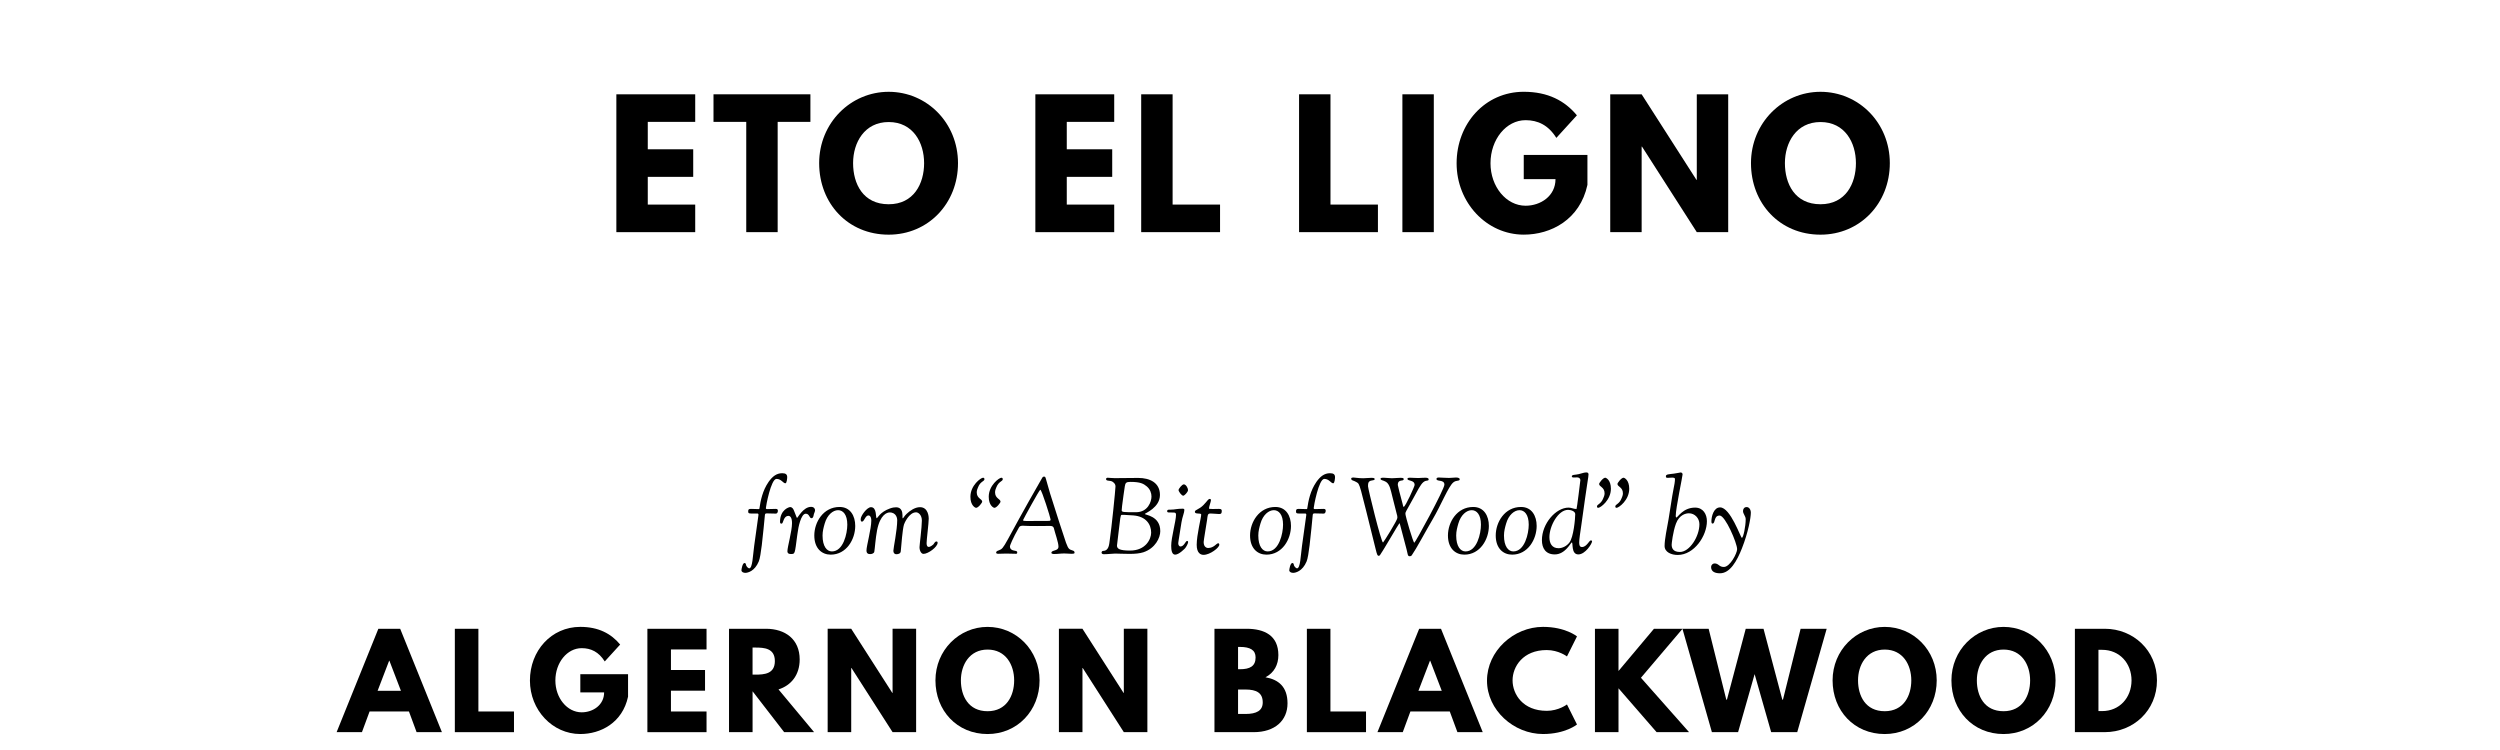 <?xml version="1.0" encoding="utf-8"?>
<svg xmlns="http://www.w3.org/2000/svg" version="1.1" viewBox="0 0 1400 420">
	<title>Titlepage</title>
	<g aria-label="ETO EL LIGNO">
		<path d="M389.32,52.81l0.00,15.44l-26.57,0.00l0.00,15.35l25.45,0.00l0.00,15.44l-25.45,0.00l0.00,15.53l26.57,0.00l0.00,15.44l-44.16,0.00l0.00-77.19l44.16,0.00z"/>
		<path d="M399.56,68.25l0.00-15.44l54.27,0.00l0.00,15.44l-18.34,0.00l0.00,61.75l-17.59,0.00l0.00-61.75l-18.34,0.00z"/>
		<path d="M458.73,91.36c0.00-22.55,17.68-39.95,38.92-39.95c21.43,0.00,38.83,17.40,38.83,39.95s-16.65,40.05-38.83,40.05c-22.83,0.00-38.92-17.50-38.92-40.05z  M477.73,91.36c0.00,11.51,5.52,23.02,19.93,23.02c14.04,0.00,19.84-11.51,19.84-23.02s-6.18-23.02-19.84-23.02c-13.57,0.00-19.93,11.51-19.93,23.02z"/>
		<path d="M623.96,52.81l0.00,15.44l-26.57,0.00l0.00,15.35l25.45,0.00l0.00,15.44l-25.45,0.00l0.00,15.53l26.57,0.00l0.00,15.44l-44.16,0.00l0.00-77.19l44.16,0.00z"/>
		<path d="M656.66,52.81l0.00,61.75l26.57,0.00l0.00,15.44l-44.16,0.00l0.00-77.19l17.59,0.00z"/>
		<path d="M745.07,52.81l0.00,61.75l26.57,0.00l0.00,15.44l-44.16,0.00l0.00-77.19l17.59,0.00z"/>
		<path d="M802.93,52.81l0.00,77.19l-17.59,0.00l0.00-77.19l17.59,0.00z"/>
		<path d="M888.96,86.77l0.00,16.75c-4.21,19.56-20.49,27.88-35.65,27.88c-20.77,0.00-37.61-17.87-37.61-39.95c0.00-22.18,15.91-40.05,37.61-40.05c13.57,0.00,23.02,5.05,29.75,13.19l-11.51,12.63c-4.49-7.20-10.39-9.92-17.22-9.92c-10.85,0.00-19.65,10.76-19.65,24.14c0.00,13.10,8.80,23.77,19.65,23.77c8.42,0.00,16.75-5.43,16.75-14.88l-17.78,0.00l0.00-13.57l35.65,0.00z"/>
		<path d="M919.32,82.09l0.00,47.91l-17.59,0.00l0.00-77.19l17.59,0.00l30.69,47.91l0.19,0.00l0.00-47.91l17.59,0.00l0.00,77.19l-17.59,0.00l-30.69-47.91l-0.19,0.00z"/>
		<path d="M980.55,91.36c0.00-22.55,17.68-39.95,38.92-39.95c21.43,0.00,38.83,17.40,38.83,39.95s-16.65,40.05-38.83,40.05c-22.83,0.00-38.92-17.50-38.92-40.05z  M999.55,91.36c0.00,11.51,5.52,23.02,19.93,23.02c14.04,0.00,19.84-11.51,19.84-23.02s-6.18-23.02-19.84-23.02c-13.57,0.00-19.93,11.51-19.93,23.02z"/>
	</g>
	<g aria-label="from “A Bit of Wood” by">
		<path d="M415.21,319.36c0.00-0.48,0.54-4.08,1.74-4.08c0.30,0.00,0.72,0.24,0.78,0.84c0.24,1.44,1.50,2.16,1.80,2.16c1.92,0.00,2.04-7.08,2.82-12.66c0.00,0.00,2.40-17.16,2.40-17.28c0.00-0.48-0.18-0.78-0.60-0.78l-3.66,0.00c-1.32,0.00-1.50-0.36-1.50-1.08c0.00-1.14,0.18-1.50,1.56-1.50c0.00,0.00,3.00,0.12,4.32,0.12c0.18,0.00,0.36,0.00,0.42-0.42c0.60-4.14,1.68-9.90,5.16-14.88c2.10-2.94,4.38-4.80,7.56-4.80c1.98,0.00,2.82,0.66,2.82,2.22c0.00,0.48-0.18,3.42-1.02,3.42c-1.26,0.00-2.28-2.46-4.98-2.46c-3.12,0.00-5.94,15.48-5.94,16.32c0.00,0.48,0.24,0.60,0.72,0.60c1.26,0.00,3.30-0.12,4.86-0.12c0.90,0.00,1.14,0.42,1.14,1.02s-0.18,1.62-1.20,1.62c-2.34,0.00-3.42-0.12-5.04-0.12c-1.08,0.00-0.96,0.54-1.08,1.50c-0.30,2.70-0.90,10.02-1.68,16.26c-0.48,4.02-1.08,7.68-1.68,9.12c-2.34,5.64-6.30,6.42-7.56,6.42c-1.02,0.00-2.16-0.48-2.16-1.44z"/>
		<path d="M436.81,292.24c0.00-6.84,5.10-8.28,5.64-8.28c1.26,0.00,1.86,1.14,2.22,2.10c1.50,3.90,1.56,3.96,1.68,3.96c0.42,0.00,3.42-6.18,7.86-6.18c1.56,0.00,2.22,1.02,2.22,1.86c0.00,0.78-0.48,1.56-0.66,2.22c-0.12,0.42-0.24,2.28-1.32,2.28c-1.32,0.00-1.08-2.52-3.24-2.52c-2.70,0.00-4.20,7.86-4.50,10.38l-0.30,1.98c-1.32,10.20-1.20,10.20-3.36,10.20l-0.30,0.00c-0.60,0.00-1.80-0.12-1.80-1.56c0.00-2.40,2.58-11.22,2.58-15.72c0.00-3.00-0.96-4.08-2.04-4.08c-2.46,0.00-2.94,3.60-3.30,4.02c-0.18,0.18-0.36,0.36-0.66,0.36c-0.24,0.00-0.72-0.18-0.72-1.02z"/>
		<path d="M456.01,299.86c0.00-7.44,5.04-15.96,14.16-15.96c6.00,0.00,8.76,4.98,8.76,10.62c0.00,7.50-4.92,16.08-13.74,16.08c-4.92,0.00-9.18-3.42-9.18-10.74z  M460.63,299.92c0.00,6.06,2.40,8.88,5.22,8.88c6.42,0.00,8.64-10.02,8.64-15.00c0.00-5.64-2.40-8.10-5.16-8.10c-2.88,0.00-6.12,2.64-7.50,7.50c-0.60,2.10-1.20,4.26-1.20,6.72z"/>
		<path d="M481.99,290.68c0.00-1.80,3.48-6.66,5.76-6.66c3.48,0.00,2.46,6.18,3.24,6.18c0.42,0.00,1.80-3.48,7.38-5.46c1.50-0.54,2.64-0.66,3.48-0.66c2.94,0.00,3.54,2.58,3.54,4.44l0.00,1.26c0.00,0.24,0.06,0.48,0.12,0.48c0.42,0.00,0.78-1.20,2.22-2.52c1.80-1.74,4.68-3.72,7.44-3.72c4.74,0.00,4.92,5.58,4.92,6.36c0.00,2.70-1.20,11.82-1.20,13.80c0.00,1.56,0.54,2.10,1.20,2.10c1.08,0.00,2.58-1.38,2.58-1.38c0.72-0.90,0.90-1.68,1.80-1.68c0.42,0.00,0.60,0.36,0.60,0.72c0.00,2.34-5.28,6.24-7.92,6.24c-1.20,0.00-2.22-1.68-2.22-3.78c0.00-1.14,1.32-11.22,1.32-14.88c0.00-3.18-1.98-4.62-3.24-4.62c-4.02,0.00-6.66,6.36-6.78,6.84c-0.90,3.18-1.38,10.80-1.80,15.00c-0.12,1.44-1.68,1.62-2.46,1.62c-1.20,0.00-1.68-0.90-1.68-1.92c0.00-1.50,2.16-11.52,2.16-17.22c0.00-0.72-0.36-4.26-4.26-4.26c-1.38,0.00-5.28,1.14-7.02,9.96c-0.90,4.68-1.20,10.08-1.56,12.06c-0.12,0.78-1.20,1.32-2.28,1.32s-2.10-0.30-2.10-2.04c0.00-2.52,2.70-12.06,2.70-16.68c0.00-2.34-0.96-2.94-1.56-2.94c-1.86,0.00-2.34,3.48-3.66,3.48c-0.66,0.00-0.72-0.66-0.72-1.44z"/>
		<path d="M543.43,278.20c0.00-6.42,5.88-10.68,7.08-10.68c0.60,0.00,0.78,0.48,0.78,0.78c0.00,1.38-2.28,1.14-3.60,4.62c-0.30,0.72-0.72,1.68-0.72,2.76c0.00,3.54,3.06,3.66,3.06,5.28c0.00,0.54-2.16,3.42-3.42,3.42c-0.48,0.00-3.18-1.26-3.18-6.18z  M553.69,278.20c0.00-6.42,5.88-10.68,7.08-10.68c0.60,0.00,0.78,0.48,0.78,0.78c0.00,1.38-2.28,1.14-3.60,4.62c-0.30,0.72-0.72,1.68-0.72,2.76c0.00,3.54,3.06,3.66,3.06,5.28c0.00,0.54-2.16,3.42-3.42,3.42c-0.48,0.00-3.18-1.26-3.18-6.18z"/>
		<path d="M557.83,309.46c0.00-0.72,0.78-1.02,1.50-1.26c3.60-1.32,2.16-2.16,24.00-40.08c0.66-1.20,0.78-1.20,1.38-1.20c0.96,0.00,0.54,0.00,3.36,9.48c2.10,6.96,8.52,26.52,8.88,27.48c1.38,3.60,1.62,3.72,3.84,4.44c0.60,0.18,0.96,0.48,0.96,1.20c0.00,0.42-0.24,0.60-1.86,0.60c-1.38,0.00-2.22-0.18-3.90-0.18c-2.22,0.00-3.36,0.30-5.58,0.30c-0.60,0.00-1.62-0.06-1.62-0.66c0.00-1.74,3.96-0.78,3.96-3.48c0.00-2.28-1.92-7.56-2.46-9.84c-0.12-0.54-0.24-1.74-2.22-1.74c-1.26,0.00-3.36,0.06-7.26,0.06c-7.80,0.00-5.70-0.18-8.04-0.18c-1.02,0.00-1.74,0.24-2.10,0.90c-3.72,6.48-5.10,10.26-5.10,10.56c0.00,3.42,4.08,1.86,4.08,3.42c0.00,0.90-0.36,0.84-0.90,0.84c-3.06-0.06-4.20-0.12-5.22-0.12s-1.92,0.06-4.50,0.12c-0.84,0.00-1.20-0.24-1.20-0.66z  M572.89,291.28c0.00,0.42,0.84,0.48,1.98,0.48c1.20,0.00,0.90-0.06,12.48-0.06c1.02,0.00,0.96-0.48,0.96-0.90c0.00-0.66-4.92-16.56-5.76-16.56c-0.48,0.00-9.66,16.80-9.66,17.04z"/>
		<path d="M616.87,309.46c0.00-0.30,0.24-0.96,0.84-0.96c3.30,0.00,3.42-3.72,3.72-5.82c1.02-6.72,3.24-28.62,3.24-30.24c0.00-0.84-0.24-1.68-1.50-2.58c-1.50-1.08-3.78-0.18-3.78-1.62c0.00-0.48,0.54-0.72,0.78-0.72c0.60,0.00,2.28,0.24,4.08,0.24c2.16,0.00,5.34-0.06,6.42-0.06c2.58,0.00,4.62-0.06,6.72-0.06c6.48,0.00,12.18,2.64,12.18,9.54c0.00,7.14-8.46,10.26-8.46,10.62c0.00,0.66,8.64,0.96,8.64,9.66c0.00,3.66-2.76,9.60-9.48,11.82c-2.10,0.66-4.62,0.90-7.68,0.90c-3.66,0.00-6.72-0.18-8.10-0.18c-1.32,0.00-3.96,0.36-6.36,0.36c-0.60,0.00-1.26-0.24-1.26-0.90z  M625.51,305.50c0.00,1.68,1.14,2.82,7.32,2.82c8.82,0.00,11.82-6.48,11.82-10.02c0.00-4.56-2.76-9.06-9.90-9.66c-2.52-0.18-4.02-0.30-4.92-0.30l-1.74,0.00c-0.66,0.00-0.78,2.16-1.68,9.60l-0.48,4.02c-0.18,1.68-0.42,3.18-0.42,3.54z  M628.15,285.76c0.00,1.08,0.96,1.08,8.04,1.08c6.66,0.00,8.64-6.00,8.64-8.76c0.00-1.86-0.66-4.02-2.64-5.70c-1.80-1.50-3.60-2.52-9.12-2.52c-2.34,0.00-2.88,0.48-3.18,2.52l-0.72,4.92c-0.78,5.10-1.02,8.22-1.02,8.46z"/>
		<path d="M653.59,286.24c0.00-0.78,0.72-0.84,1.38-0.84l0.60,0.00c2.40,0.00,3.42-0.54,6.84-0.54c0.42,0.00,0.84,0.24,0.84,0.66c0.00,1.56-1.14,3.90-1.62,6.96c-1.80,11.34-1.80,11.22-1.80,11.94c0.00,0.84,0.60,1.62,1.20,1.62c2.04,0.00,2.88-3.12,3.72-3.12c0.36,0.00,0.60,0.24,0.60,0.66c0.00,0.72-1.08,2.76-1.74,3.48c0.00,0.00-3.30,3.54-5.52,3.54c-1.80,0.00-2.22-2.40-2.22-4.98c0.00-4.56,2.70-13.92,2.70-17.34c0.00-1.02-0.36-1.26-1.44-1.26c-1.26,0.00-2.22-0.06-2.70-0.06c-0.36,0.00-0.84-0.12-0.84-0.72z  M659.95,274.42c0.00-0.54,1.92-3.18,3.00-3.18c1.20,0.00,2.34,2.10,2.34,3.18c0.00,1.20-2.10,3.18-2.64,3.18c-1.08,0.00-2.70-2.58-2.70-3.18z"/>
		<path d="M669.13,286.60c0.00-1.20,2.28-1.14,4.92-3.90c2.40-2.52,2.52-3.30,3.48-3.30c0.30,0.00,0.60,0.18,0.60,0.72c0.00,0.78-1.08,3.60-1.08,4.50c0.00,0.36,0.12,0.42,2.10,0.42c2.34,0.00,2.82-0.06,3.48-0.06c1.26,0.00,1.56,0.42,1.56,1.14c0.00,1.38-0.36,1.74-1.44,1.74c-0.96,0.00-3.54-0.30-4.86-0.30c-1.74,0.00-1.56,1.08-1.92,3.54c-0.54,3.72-1.92,11.52-1.92,12.48c0.00,3.18,2.22,3.30,2.46,3.30c3.30,0.00,4.68-2.64,5.64-2.64c0.18,0.00,0.66,0.00,0.66,0.84c0.00,1.56-5.10,5.64-8.82,5.64c-1.62,0.00-3.84-0.96-3.84-5.64c0.00-5.52,2.52-15.24,2.52-16.86c0.00-1.26-3.54,0.06-3.54-1.62z"/>
		<path d="M700.03,299.86c0.00-7.44,5.04-15.96,14.16-15.96c6.00,0.00,8.76,4.98,8.76,10.62c0.00,7.50-4.92,16.08-13.74,16.08c-4.92,0.00-9.18-3.42-9.18-10.74z  M704.65,299.92c0.00,6.06,2.40,8.88,5.22,8.88c6.42,0.00,8.64-10.02,8.64-15.00c0.00-5.64-2.40-8.10-5.16-8.10c-2.88,0.00-6.12,2.64-7.50,7.50c-0.60,2.10-1.20,4.26-1.20,6.72z"/>
		<path d="M721.99,319.36c0.00-0.48,0.54-4.08,1.74-4.08c0.30,0.00,0.72,0.24,0.78,0.84c0.24,1.44,1.50,2.16,1.80,2.16c1.92,0.00,2.04-7.08,2.82-12.66c0.00,0.00,2.40-17.16,2.40-17.28c0.00-0.48-0.18-0.78-0.60-0.78l-3.66,0.00c-1.32,0.00-1.50-0.36-1.50-1.08c0.00-1.14,0.18-1.50,1.56-1.50c0.00,0.00,3.00,0.12,4.32,0.12c0.18,0.00,0.36,0.00,0.42-0.42c0.60-4.14,1.68-9.90,5.16-14.88c2.10-2.94,4.38-4.80,7.56-4.80c1.98,0.00,2.82,0.66,2.82,2.22c0.00,0.48-0.18,3.42-1.02,3.42c-1.26,0.00-2.28-2.46-4.98-2.46c-3.12,0.00-5.94,15.48-5.94,16.32c0.00,0.48,0.24,0.60,0.72,0.60c1.26,0.00,3.30-0.12,4.86-0.12c0.90,0.00,1.14,0.42,1.14,1.02s-0.18,1.62-1.20,1.62c-2.34,0.00-3.42-0.12-5.04-0.12c-1.08,0.00-0.96,0.54-1.08,1.50c-0.30,2.70-0.90,10.02-1.68,16.26c-0.48,4.02-1.08,7.68-1.68,9.12c-2.34,5.64-6.30,6.42-7.56,6.42c-1.02,0.00-2.16-0.48-2.16-1.44z"/>
		<path d="M756.67,268.00c0.00-0.48,0.66-0.60,1.20-0.60c0.84,0.00,2.76,0.42,5.52,0.42c1.20,0.00,3.48-0.24,4.74-0.24c1.62,0.00,1.68,0.42,1.68,0.72c0.00,1.02-2.04,0.36-3.12,1.44c-0.48,0.48-0.60,1.26-0.60,2.58c0.00,1.38,7.38,31.50,8.40,31.50c0.24,0.00,8.04-12.48,8.04-13.80c0.00-1.20-0.06-1.02-0.30-1.98l-2.58-10.20c-0.84-3.30-1.38-6.66-3.48-7.98c-1.62-1.02-3.06-0.78-3.06-1.74c0.00-0.36,0.24-0.60,1.74-0.60c1.32,0.00,2.94,0.30,4.62,0.30c1.20,0.00,3.48-0.24,4.74-0.24c1.62,0.00,1.86,0.24,1.86,0.72c0.00,1.62-3.30-0.36-3.30,3.30c0.00,0.48,1.32,5.46,2.70,10.62c0.24,1.02,0.30,1.62,0.60,1.62c0.96,0.00,6.12-11.52,6.12-12.24c0.00-3.00-4.02-2.04-4.02-3.48c0.00-0.42,0.48-0.60,1.56-0.60c0.84,0.00,2.70,0.18,4.68,0.18c0.96,0.00,1.50-0.18,3.84-0.18c1.20,0.00,1.80,0.36,1.80,0.84c0.00,1.32-1.20,0.18-3.00,1.68c-1.56,1.32-3.42,4.98-5.40,8.64c-4.62,8.40-4.62,7.98-4.62,9.06c0.00,1.32,4.38,16.20,4.98,16.20c0.54,0.00,16.86-29.94,16.86-32.52c0.00-3.12-4.44-1.50-4.44-3.24c0.00-0.54,0.54-0.78,1.26-0.78c0.84,0.00,3.78,0.24,5.76,0.24c0.96,0.00,3.42-0.24,3.96-0.24c1.20,0.00,2.04,0.42,2.04,0.90c0.00,1.38-1.80,0.36-3.60,1.86c-2.76,2.28-6.90,12.78-11.58,20.70c-4.26,7.26-9.06,16.38-11.64,20.04c-0.18,0.30-0.54,0.60-1.26,0.60c-1.14,0.00-1.02-1.38-1.68-3.84l-3.54-13.44c-0.18-0.72-0.30-1.20-0.48-1.20c-0.24,0.00-9.72,16.44-10.86,17.82c-0.18,0.18-0.36,0.42-0.72,0.42c-0.66,0.00-0.90-0.42-1.68-3.60c-9.48-38.04-8.70-36.36-10.80-37.68c-1.62-1.02-2.94-0.78-2.94-1.98z"/>
		<path d="M810.85,299.86c0.00-7.44,5.04-15.96,14.16-15.96c6.00,0.00,8.76,4.98,8.76,10.62c0.00,7.50-4.92,16.08-13.74,16.08c-4.92,0.00-9.18-3.42-9.18-10.74z  M815.47,299.92c0.00,6.06,2.40,8.88,5.22,8.88c6.42,0.00,8.64-10.02,8.64-15.00c0.00-5.64-2.40-8.10-5.16-8.10c-2.88,0.00-6.12,2.64-7.50,7.50c-0.60,2.10-1.20,4.26-1.20,6.72z"/>
		<path d="M837.61,299.86c0.00-7.44,5.04-15.96,14.16-15.96c6.00,0.00,8.76,4.98,8.76,10.62c0.00,7.50-4.92,16.08-13.74,16.08c-4.92,0.00-9.18-3.42-9.18-10.74z  M842.23,299.92c0.00,6.06,2.40,8.88,5.22,8.88c6.42,0.00,8.64-10.02,8.64-15.00c0.00-5.64-2.40-8.10-5.16-8.10c-2.88,0.00-6.12,2.64-7.50,7.50c-0.60,2.10-1.20,4.26-1.20,6.72z"/>
		<path d="M863.47,302.50c0.00-9.30,7.80-18.24,14.94-18.24c1.56,0.00,2.76,0.78,4.44,0.78c0.18,0.00,2.16-15.78,2.16-16.20c0.00-0.90-0.84-1.50-1.74-1.50c-0.66,0.00-2.04,0.06-2.10,0.06c-0.60,0.00-0.96-0.24-0.96-0.66c0.00-1.02,2.10-0.78,3.78-1.20c3.36-0.84,3.00-0.96,4.62-0.96c0.54,0.00,0.96,0.48,0.96,1.02c0.00,1.56-0.60,3.48-3.96,28.02c-0.66,4.56-1.26,8.34-1.26,10.14c0.00,1.32,0.18,2.58,1.56,2.58c2.64,0.00,4.02-3.72,4.98-3.72c0.48,0.00,0.66,0.30,0.66,0.54c0.00,1.26-3.78,7.32-7.68,7.32c-4.20,0.00-2.82-6.72-3.66-6.72c-0.54,0.00-3.60,6.72-9.54,6.72c-5.10,0.00-7.20-3.48-7.20-7.98z  M867.67,300.82c0.00,3.48,1.44,6.18,5.10,6.18c2.16,0.00,4.50-1.14,6.06-3.12c2.40-3.00,3.30-13.56,3.30-15.96c0.00-1.62-2.40-2.40-4.02-2.40c-5.52,0.00-10.44,9.00-10.44,15.30z"/>
		<path d="M894.31,283.66c0.00-1.38,2.22-1.20,3.54-4.68c0.30-0.72,0.72-1.62,0.72-2.70c0.00-3.54-3.06-3.66-3.06-5.28c0.00-0.54,2.16-3.48,3.42-3.48c0.48,0.00,3.18,1.26,3.18,6.18c0.00,6.42-5.88,10.68-7.08,10.68c-0.60,0.00-0.72-0.42-0.72-0.72z  M904.57,283.66c0.00-1.38,2.22-1.20,3.54-4.68c0.30-0.72,0.72-1.62,0.72-2.70c0.00-3.54-3.06-3.66-3.06-5.28c0.00-0.54,2.16-3.48,3.42-3.48c0.48,0.00,3.18,1.26,3.18,6.18c0.00,6.42-5.88,10.68-7.08,10.68c-0.60,0.00-0.72-0.42-0.72-0.72z"/>
		<path d="M932.17,305.74c0.00-3.84,1.38-10.08,2.22-14.94c1.08-6.24,1.80-12.06,2.70-16.50c0.54-2.58,0.90-4.68,0.90-6.12c0.00-0.30-0.30-0.72-1.50-0.72c-0.90,0.00-1.56,0.12-2.46,0.12c-0.66,0.00-1.14,0.00-1.14-0.84c0.00-1.20,1.68-1.14,4.44-1.50c2.34-0.30,3.42-0.66,3.78-0.66c0.66,0.00,1.14,0.42,1.14,1.08c0.00,1.08-3.84,18.96-3.84,23.28c0.00,0.42,0.18,0.90,0.30,0.90c0.84,0.00,3.66-5.58,10.56-5.58c4.50,0.00,6.60,3.72,6.60,7.62c0.00,8.16-7.08,18.90-16.38,18.90c-3.54,0.00-7.32-1.56-7.32-5.04z  M936.13,305.02c0.00,2.04,0.90,4.08,4.62,4.08c5.40,0.00,10.92-8.64,10.92-15.54c0.00-3.36-2.58-6.12-5.88-6.12c-1.44,0.00-5.34,0.60-7.26,5.82c-1.74,4.74-2.40,11.16-2.40,11.76z"/>
		<path d="M958.21,317.50c0.00-1.02,0.90-1.98,1.92-1.98c2.40,0.00,2.46,1.98,5.22,1.98c3.48,0.00,7.44-7.68,7.44-9.96c0.00-3.36-6.60-18.84-9.78-18.84c-3.48,0.00-2.22,4.50-4.02,4.50c-0.36,0.00-0.60-0.30-0.60-1.32c0.00-2.52,1.20-7.74,4.86-7.74c5.82,0.00,11.52,17.04,12.18,17.04c0.84,0.00,2.16-6.42,2.16-10.44c0.00-1.74-1.50-2.94-1.50-4.56c0.00-1.08,0.60-2.22,2.04-2.22c1.32,0.00,2.34,1.32,2.34,3.18c0.00,2.70-1.44,10.98-4.98,19.92c-2.82,7.14-6.66,13.98-12.30,13.98c-2.58,0.00-4.98-0.78-4.98-3.54z"/>
	</g>
	<g aria-label="ALGERNON BLACKWOOD">
		<path d="M224.10,352.11l23.37,57.89l-14.18,0.00l-4.28-11.58l-22.04,0.00l-4.28,11.58l-14.18,0.00l23.37-57.89l12.21,0.00z  M224.52,386.84l-6.46-16.84l-0.14,0.00l-6.46,16.84l13.05,0.00z"/>
		<path d="M267.90,352.11l0.00,46.32l19.93,0.00l0.00,11.58l-33.12,0.00l0.00-57.89l13.19,0.00z"/>
		<path d="M351.71,377.58l0.00,12.56c-3.16,14.67-15.37,20.91-26.74,20.91c-15.58,0.00-28.21-13.40-28.21-29.96c0.00-16.63,11.93-30.04,28.21-30.04c10.18,0.00,17.26,3.79,22.32,9.89l-8.63,9.47c-3.37-5.40-7.79-7.44-12.91-7.44c-8.14,0.00-14.74,8.07-14.74,18.11c0.00,9.82,6.60,17.82,14.74,17.82c6.32,0.00,12.56-4.07,12.56-11.16l-13.33,0.00l0.00-10.18l26.74,0.00z"/>
		<path d="M395.66,352.11l0.00,11.58l-19.93,0.00l0.00,11.51l19.09,0.00l0.00,11.58l-19.09,0.00l0.00,11.65l19.93,0.00l0.00,11.58l-33.12,0.00l0.00-57.89l33.12,0.00z"/>
		<path d="M408.24,352.11l20.70,0.00c10.74,0.00,18.88,5.82,18.88,17.19c0.00,8.70-4.77,14.53-11.86,16.77l19.93,23.93l-16.77,0.00l-17.68-22.88l0.00,22.88l-13.19,0.00l0.00-57.89z  M421.43,377.79l1.54,0.00c4.98,0.00,10.95-0.35,10.95-7.58s-5.96-7.58-10.95-7.58l-1.54,0.00l0.00,15.16z"/>
		<path d="M476.68,374.07l0.00,35.93l-13.19,0.00l0.00-57.89l13.19,0.00l23.02,35.93l0.14,0.00l0.00-35.93l13.19,0.00l0.00,57.89l-13.19,0.00l-23.02-35.93l-0.14,0.00z"/>
		<path d="M523.85,381.02c0.00-16.91,13.26-29.96,29.19-29.96c16.07,0.00,29.12,13.05,29.12,29.96s-12.49,30.04-29.12,30.04c-17.12,0.00-29.19-13.12-29.19-30.04z  M538.10,381.02c0.00,8.63,4.14,17.26,14.95,17.26c10.53,0.00,14.88-8.63,14.88-17.26s-4.63-17.26-14.88-17.26c-10.18,0.00-14.95,8.63-14.95,17.26z"/>
		<path d="M606.18,374.07l0.00,35.93l-13.19,0.00l0.00-57.89l13.19,0.00l23.02,35.93l0.14,0.00l0.00-35.93l13.19,0.00l0.00,57.89l-13.19,0.00l-23.02-35.93l-0.14,0.00z"/>
		<path d="M680.11,352.11l17.96,0.00c9.96,0.00,17.82,3.72,17.82,14.74c0.00,5.33-2.32,9.89-7.23,12.42c7.23,1.26,12.35,5.26,12.35,14.60c0.00,9.54-6.95,16.14-18.95,16.14l-21.96,0.00l0.00-57.89z  M693.31,374.77l1.05,0.00c5.68,0.00,8.77-1.75,8.77-6.60c0.00-4.14-3.02-5.89-8.77-5.89l-1.05,0.00l0.00,12.49z  M693.31,399.82l4.14,0.00c6.25,0.00,9.68-1.89,9.68-6.46c0.00-5.33-3.44-7.23-9.68-7.23l-4.14,0.00l0.00,13.68z"/>
		<path d="M745.04,352.11l0.00,46.32l19.93,0.00l0.00,11.58l-33.12,0.00l0.00-57.89l13.19,0.00z"/>
		<path d="M806.96,352.11l23.37,57.89l-14.18,0.00l-4.28-11.58l-22.04,0.00l-4.28,11.58l-14.18,0.00l23.37-57.89l12.21,0.00z  M807.38,386.84l-6.46-16.84l-0.14,0.00l-6.46,16.84l13.05,0.00z"/>
		<path d="M866.13,398.07c6.74,0.00,11.37-3.58,11.37-3.58l5.61,11.23s-6.46,5.33-19.02,5.33c-16.35,0.00-31.37-13.33-31.37-29.89c0.00-16.63,14.95-30.11,31.37-30.11c12.56,0.00,19.02,5.33,19.02,5.33l-5.61,11.23s-4.63-3.58-11.37-3.58c-13.26,0.00-19.09,9.26-19.09,16.98c0.00,7.79,5.82,17.05,19.09,17.05z"/>
		<path d="M945.87,410.00l-18.18,0.00l-21.33-24.56l0.00,24.56l-13.19,0.00l0.00-57.89l13.19,0.00l0.00,23.65l19.86-23.65l16.00,0.00l-23.30,27.44z"/>
		<path d="M991.85,410.00l-9.26-32.49l-9.26,32.49l-14.67,0.00l-16.49-57.89l14.67,0.00l9.89,39.72l0.35,0.00l10.53-39.72l9.96,0.00l10.53,39.72l0.35,0.00l9.89-39.72l14.60,0.00l-16.49,57.89l-14.60,0.00z"/>
		<path d="M1026.25,381.02c0.00-16.91,13.26-29.96,29.19-29.96c16.07,0.00,29.12,13.05,29.12,29.96s-12.49,30.04-29.12,30.04c-17.12,0.00-29.19-13.12-29.19-30.04z  M1040.50,381.02c0.00,8.63,4.14,17.26,14.95,17.26c10.53,0.00,14.88-8.63,14.88-17.26s-4.63-17.26-14.88-17.26c-10.18,0.00-14.95,8.63-14.95,17.26z"/>
		<path d="M1092.80,381.02c0.00-16.91,13.26-29.96,29.19-29.96c16.07,0.00,29.12,13.05,29.12,29.96s-12.49,30.04-29.12,30.04c-17.12,0.00-29.19-13.12-29.19-30.04z  M1107.04,381.02c0.00,8.63,4.14,17.26,14.95,17.26c10.53,0.00,14.88-8.63,14.88-17.26s-4.63-17.26-14.88-17.26c-10.18,0.00-14.95,8.63-14.95,17.26z"/>
		<path d="M1161.94,352.11l16.77,0.00c15.86,0.00,29.19,12.07,29.19,28.91c0.00,16.91-13.26,28.98-29.19,28.98l-16.77,0.00l0.00-57.89z  M1175.13,398.21l2.04,0.00c9.75,0.00,16.42-7.44,16.49-17.12c0.00-9.68-6.67-17.19-16.49-17.19l-2.04,0.00l0.00,34.32z"/>
	</g>
</svg>
